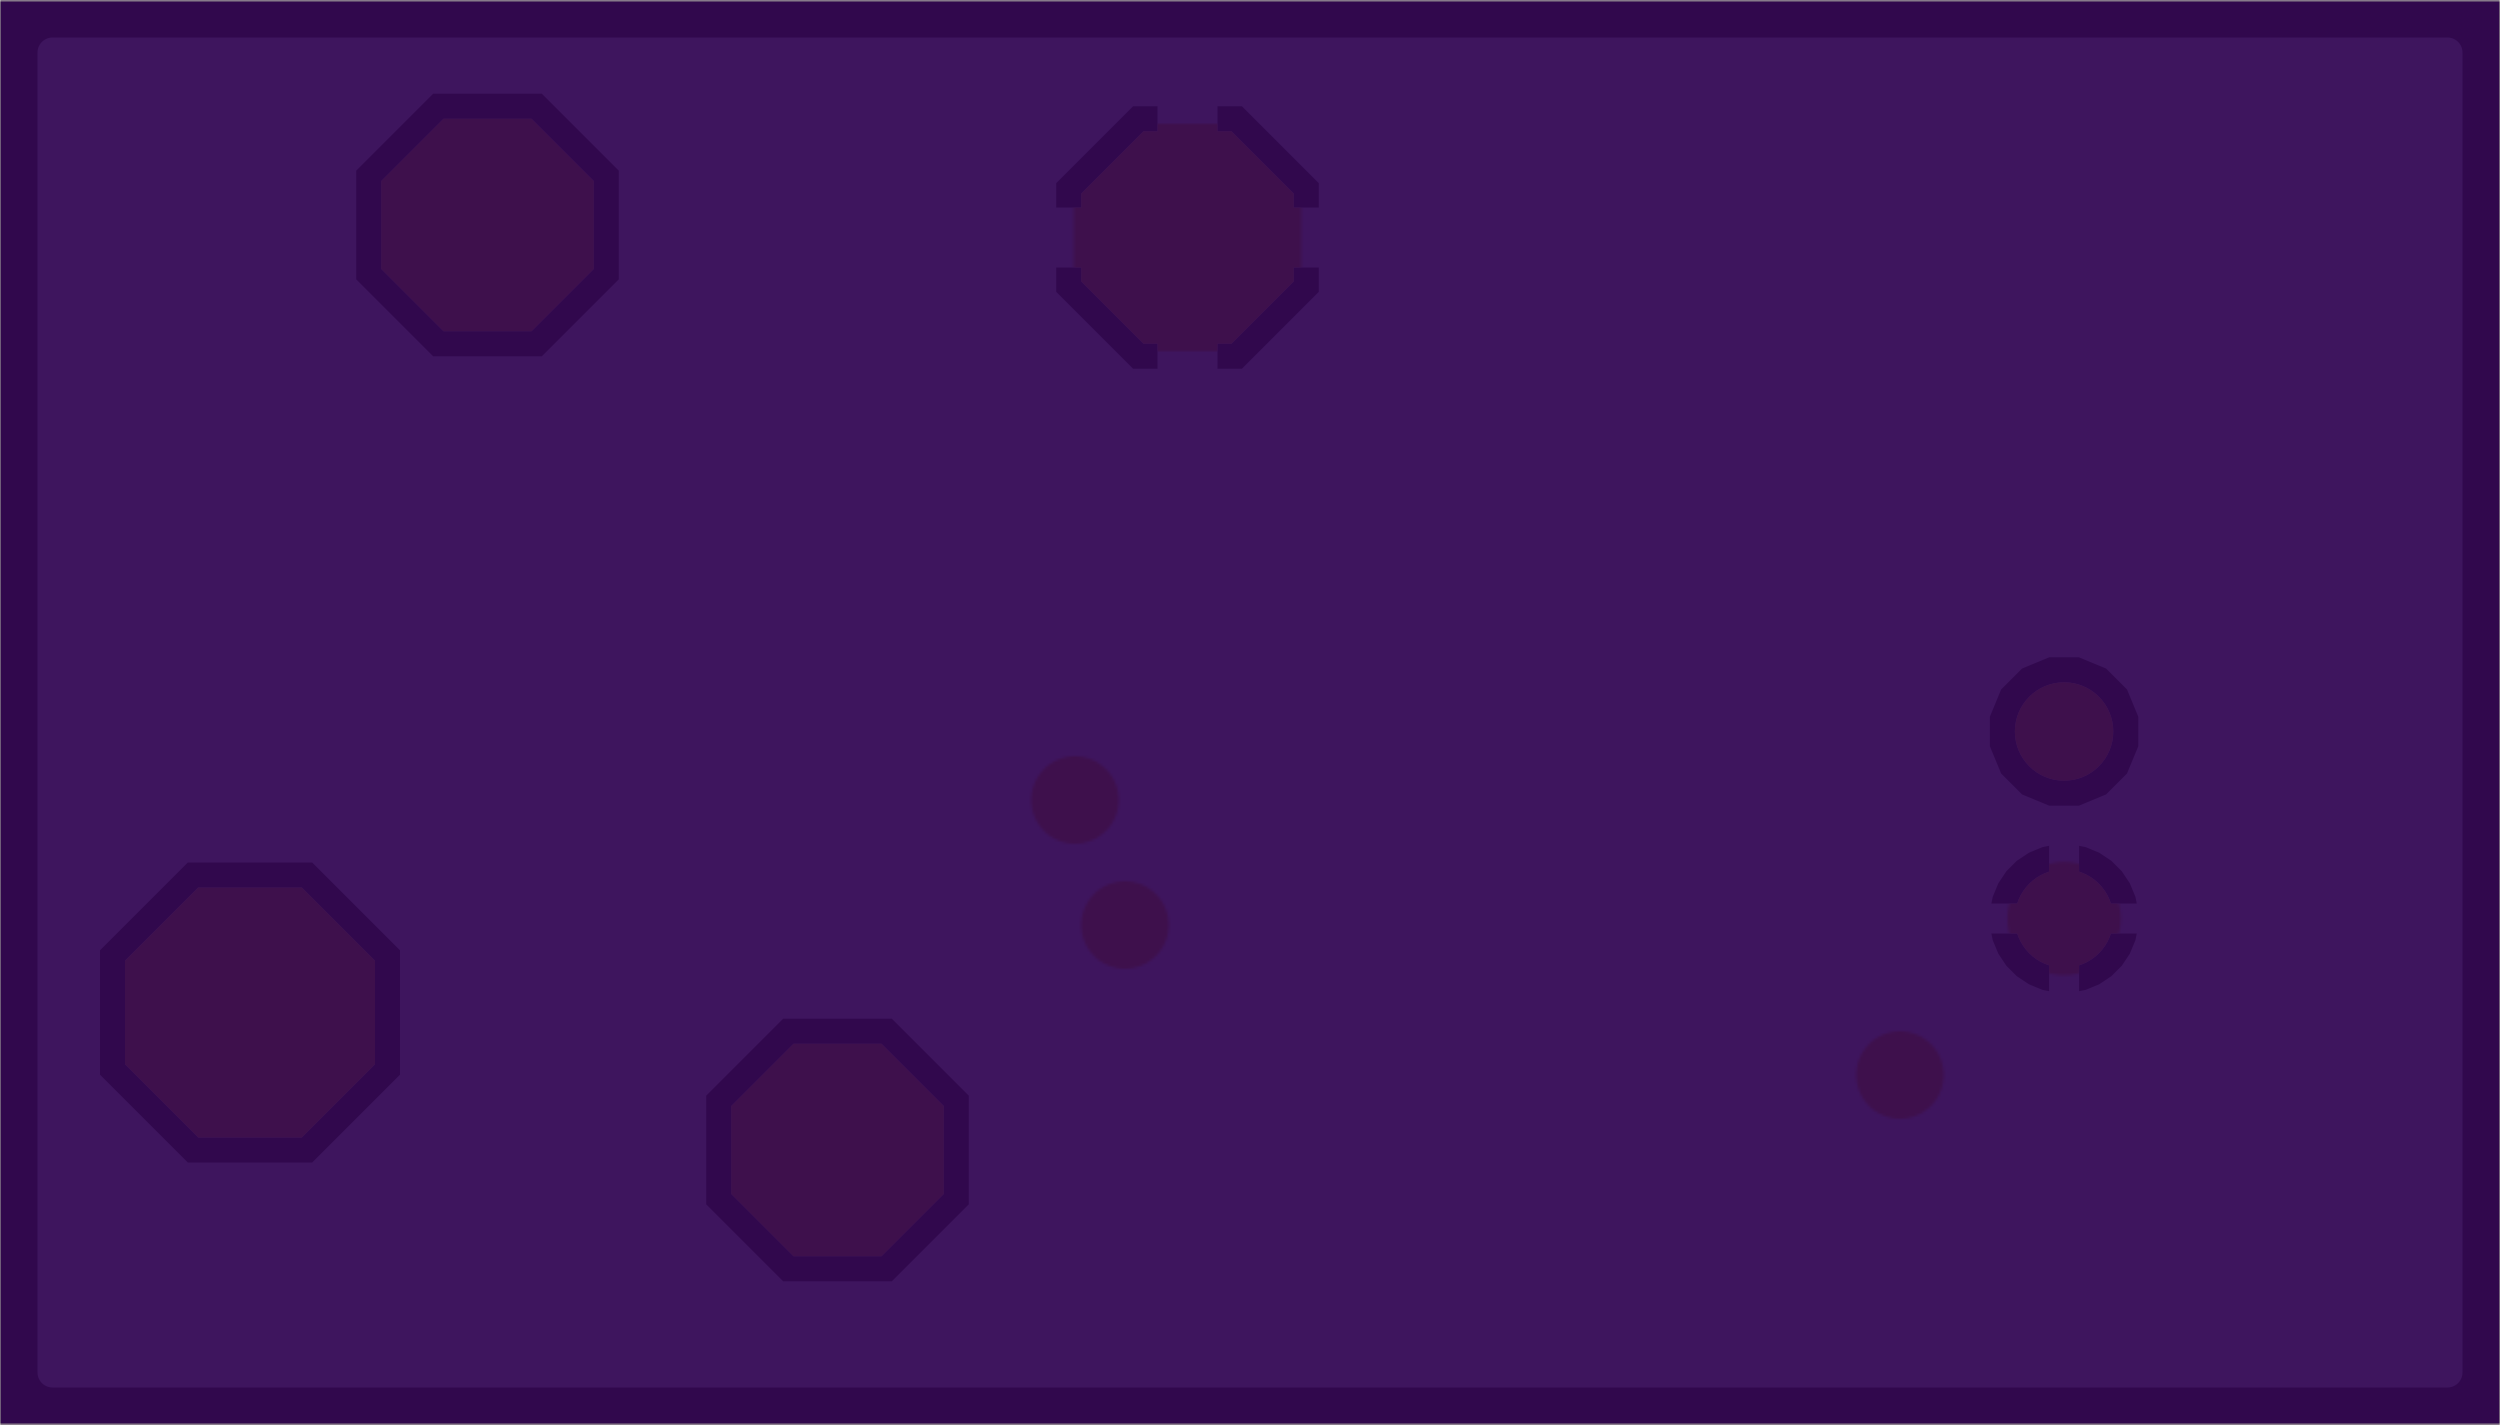 <svg id="pcb-stackup_bottom" version="1.1" xmlns:xlink="http://www.w3.org/1999/xlink" stroke-linecap="round" stroke-linejoin="round" stroke-width="0" fill-rule="evenodd" clip-rule="evenodd" viewBox="10 10.51 1000 570" width="1in" height="0.57in" xmlns="http://www.w3.org/2000/svg"><defs><style>.pcb-stackup_fr4 {color: #4D542C;}
.pcb-stackup_cu {color: lightgrey;}
.pcb-stackup_cf {color: goldenrod;}
.pcb-stackup_sm {color: #2E0051; opacity: 0.9;}
.pcb-stackup_ss {color: white;}
.pcb-stackup_sp {color: #000000; opacity: 0;}
.pcb-stackup_out {color: black;}</style><polygon points="50,20.711 20.711,50 -20.711,50 -50,20.711 -50,-20.711 -20.711,-50 20.711,-50 50,-20.711" id="HyEoh_ElYf_pad-10"/><circle cx="0" cy="0" r="19.685" id="HyEoh_ElYf_pad-11"/><polygon points="42.5,17.604 17.604,42.5 -17.604,42.5 -42.5,17.604 -42.5,-17.604 -17.604,-42.5 17.604,-42.5 42.5,-17.604" id="HyEoh_ElYf_pad-12"/><circle cx="0" cy="0" r="14.5" id="HyEoh_ElYf_pad-14"/><polygon points="50,20.711 20.711,50 -20.711,50 -50,20.711 -50,-20.711 -20.711,-50 20.711,-50 50,-20.711" id="HyEoh_ElYf_pad-10"/><circle cx="0" cy="0" r="19.685" id="HyEoh_ElYf_pad-11"/><polygon points="42.5,17.604 17.604,42.5 -17.604,42.5 -42.5,17.604 -42.5,-17.604 -17.604,-42.5 17.604,-42.5 42.5,-17.604" id="HyEoh_ElYf_pad-12"/><circle cx="0" cy="0" r="14.5" id="HyEoh_ElYf_pad-14"/><polygon points="53,21.953 21.953,53 -21.953,53 -53,21.953 -53,-21.953 -21.953,-53 21.953,-53 53,-21.953" id="rJ8i3_Nltf_pad-10"/><circle cx="0" cy="0" r="22.685" id="rJ8i3_Nltf_pad-11"/><polygon points="45.5,18.847 18.847,45.5 -18.847,45.5 -45.5,18.847 -45.5,-18.847 -18.847,-45.5 18.847,-45.5 45.5,-18.847" id="rJ8i3_Nltf_pad-12"/><circle cx="0" cy="0" r="17.5" id="rJ8i3_Nltf_pad-13"/><polygon points="50,20.711 20.711,50 -20.711,50 -50,20.711 -50,-20.711 -20.711,-50 20.711,-50 50,-20.711" id="HyEoh_ElYf_pad-10"/><circle cx="0" cy="0" r="19.685" id="HyEoh_ElYf_pad-11"/><polygon points="42.5,17.604 17.604,42.5 -17.604,42.5 -42.5,17.604 -42.5,-17.604 -17.604,-42.5 17.604,-42.5 42.5,-17.604" id="HyEoh_ElYf_pad-12"/><circle cx="0" cy="0" r="14.5" id="HyEoh_ElYf_pad-14"/><polygon points="50,20.711 20.711,50 -20.711,50 -50,20.711 -50,-20.711 -20.711,-50 20.711,-50 50,-20.711" id="HyEoh_ElYf_pad-10"/><circle cx="0" cy="0" r="19.685" id="HyEoh_ElYf_pad-11"/><polygon points="42.5,17.604 17.604,42.5 -17.604,42.5 -42.5,17.604 -42.5,-17.604 -17.604,-42.5 17.604,-42.5 42.5,-17.604" id="HyEoh_ElYf_pad-12"/><circle cx="0" cy="0" r="14.5" id="HyEoh_ElYf_pad-14"/><polygon points="53,21.953 21.953,53 -21.953,53 -53,21.953 -53,-21.953 -21.953,-53 21.953,-53 53,-21.953" id="rJ8i3_Nltf_pad-10"/><circle cx="0" cy="0" r="22.685" id="rJ8i3_Nltf_pad-11"/><polygon points="45.5,18.847 18.847,45.5 -18.847,45.5 -45.5,18.847 -45.5,-18.847 -18.847,-45.5 18.847,-45.5 45.5,-18.847" id="rJ8i3_Nltf_pad-12"/><circle cx="0" cy="0" r="17.5" id="rJ8i3_Nltf_pad-13"/><circle cx="0" cy="0" r="7.5" id="Bkes3uVetG_pad-1"/><circle cx="0" cy="0" r="11.81" id="Bkes3uVetG_pad-2"/><circle cx="0" cy="0" r="26" id="Bkes3uVetG_pad-3"/><polygon points="50,20.711 20.711,50 -20.711,50 -50,20.711 -50,-20.711 -20.711,-50 20.711,-50 50,-20.711" id="HyEoh_ElYf_pad-10"/><circle cx="0" cy="0" r="19.685" id="HyEoh_ElYf_pad-11"/><polygon points="42.5,17.604 17.604,42.5 -17.604,42.5 -42.5,17.604 -42.5,-17.604 -17.604,-42.5 17.604,-42.5 42.5,-17.604" id="HyEoh_ElYf_pad-12"/><circle cx="0" cy="0" r="14.5" id="HyEoh_ElYf_pad-14"/><polygon points="50,20.711 20.711,50 -20.711,50 -50,20.711 -50,-20.711 -20.711,-50 20.711,-50 50,-20.711" id="HyEoh_ElYf_pad-10"/><circle cx="0" cy="0" r="19.685" id="HyEoh_ElYf_pad-11"/><polygon points="42.5,17.604 17.604,42.5 -17.604,42.5 -42.5,17.604 -42.5,-17.604 -17.604,-42.5 17.604,-42.5 42.5,-17.604" id="HyEoh_ElYf_pad-12"/><circle cx="0" cy="0" r="14.5" id="HyEoh_ElYf_pad-14"/><polygon points="53,21.953 21.953,53 -21.953,53 -53,21.953 -53,-21.953 -21.953,-53 21.953,-53 53,-21.953" id="rJ8i3_Nltf_pad-10"/><circle cx="0" cy="0" r="22.685" id="rJ8i3_Nltf_pad-11"/><polygon points="45.5,18.847 18.847,45.5 -18.847,45.5 -45.5,18.847 -45.5,-18.847 -18.847,-45.5 18.847,-45.5 45.5,-18.847" id="rJ8i3_Nltf_pad-12"/><circle cx="0" cy="0" r="17.5" id="rJ8i3_Nltf_pad-13"/><polygon points="50,20.711 20.711,50 -20.711,50 -50,20.711 -50,-20.711 -20.711,-50 20.711,-50 50,-20.711" id="HyEoh_ElYf_pad-10"/><circle cx="0" cy="0" r="19.685" id="HyEoh_ElYf_pad-11"/><polygon points="42.5,17.604 17.604,42.5 -17.604,42.5 -42.5,17.604 -42.5,-17.604 -17.604,-42.5 17.604,-42.5 42.5,-17.604" id="HyEoh_ElYf_pad-12"/><circle cx="0" cy="0" r="14.5" id="HyEoh_ElYf_pad-14"/><polygon points="50,20.711 20.711,50 -20.711,50 -50,20.711 -50,-20.711 -20.711,-50 20.711,-50 50,-20.711" id="HyEoh_ElYf_pad-10"/><circle cx="0" cy="0" r="19.685" id="HyEoh_ElYf_pad-11"/><polygon points="42.5,17.604 17.604,42.5 -17.604,42.5 -42.5,17.604 -42.5,-17.604 -17.604,-42.5 17.604,-42.5 42.5,-17.604" id="HyEoh_ElYf_pad-12"/><circle cx="0" cy="0" r="14.5" id="HyEoh_ElYf_pad-14"/><polygon points="53,21.953 21.953,53 -21.953,53 -53,21.953 -53,-21.953 -21.953,-53 21.953,-53 53,-21.953" id="rJ8i3_Nltf_pad-10"/><circle cx="0" cy="0" r="22.685" id="rJ8i3_Nltf_pad-11"/><polygon points="45.5,18.847 18.847,45.5 -18.847,45.5 -45.5,18.847 -45.5,-18.847 -18.847,-45.5 18.847,-45.5 45.5,-18.847" id="rJ8i3_Nltf_pad-12"/><circle cx="0" cy="0" r="17.5" id="rJ8i3_Nltf_pad-13"/><circle cx="0" cy="0" r="7.5" id="Bkes3uVetG_pad-1"/><circle cx="0" cy="0" r="11.81" id="Bkes3uVetG_pad-2"/><circle cx="0" cy="0" r="26" id="Bkes3uVetG_pad-3"/><g id="pcb-stackup_bottom_ss"><path d="M 10 10.51 10 580.51 1010 580.51 1010 10.51 10 10.51" fill="none" stroke-width="0"/></g><g id="pcb-stackup_bottom_cu"><use xlink:href="#HyEoh_ElYf_pad-10" x="910" y="175.51"/><use xlink:href="#HyEoh_ElYf_pad-11" x="184.37" y="213.11"/><use xlink:href="#HyEoh_ElYf_pad-11" x="184.37" y="287.91"/><use xlink:href="#HyEoh_ElYf_pad-12" x="535" y="485.51"/><use xlink:href="#HyEoh_ElYf_pad-12" x="815" y="490.51"/><use xlink:href="#HyEoh_ElYf_pad-12" x="675" y="120.51"/><path d="M 31 31.51 31 559.51 989 559.51 989 31.51 31 31.51 M 31 34.48 989 34.48 M 989 46.47 31 46.47 M 31 58.45 989 58.45 M 989 70.44 707.66 70.44 M 699.23 62.01 733.5 96.28 733.5 144.74 699.23 179.01 650.77 179.01 616.5 144.74 616.5 96.28 650.77 62.01 699.23 62.01 M 719.64 82.42 989 82.42 M 989 94.41 731.63 94.41 M 733.5 106.39 989 106.39 M 989 118.38 946.2 118.38 M 937.34 109.51 976 148.17 976 202.85 937.34 241.51 882.66 241.51 844 202.85 844 148.17 882.66 109.51 937.34 109.51 M 958.19 130.36 989 130.36 M 989 142.35 970.17 142.35 M 976 154.33 989 154.33 M 989 166.32 976 166.32 M 976 178.3 989 178.3 M 989 190.29 976 190.29 M 976 202.27 989 202.27 M 989 214.26 964.59 214.26 M 952.61 226.24 989 226.24 M 989 238.23 940.62 238.23 M 989 250.21 31 250.21 M 31 238.23 159.02 238.23 M 156.65 235.86 161.62 240.83 167.47 244.73 173.96 247.42 180.86 248.8 184.37 248.8 184.37 213.11 184.37 177.43 184.37 213.11 184.37 213.11 148.69 213.11 148.69 209.6 150.06 202.7 152.75 196.21 156.65 190.36 161.62 185.39 167.47 181.49 173.96 178.8 180.86 177.43 184.37 177.43 187.88 177.43 194.78 178.8 201.27 181.49 207.12 185.39 212.09 190.36 215.99 196.21 218.68 202.7 220.05 209.6 220.05 213.11 220.05 216.62 218.68 223.52 215.99 230.01 212.09 235.86 207.12 240.83 201.27 244.73 194.78 247.42 187.88 248.8 184.37 248.8 184.37 213.11 184.37 213.11 184.37 213.11 220.05 213.11 184.37 213.11 148.68 213.11 148.69 216.62 150.06 223.52 152.75 230.01 156.65 235.86 M 151.19 226.24 31 226.24 M 31 214.26 148.69 214.26 M 150.23 202.27 31 202.27 M 31 190.29 156.73 190.29 M 176.44 178.3 31 178.3 M 31 166.32 638.08 166.32 M 650.06 178.3 192.3 178.3 M 184.37 178.3 184.37 178.3 M 184.37 190.29 184.37 190.29 M 184.37 202.27 184.37 202.27 M 184.37 213.11 184.37 213.11 M 184.37 214.26 184.37 214.26 M 184.37 226.24 184.37 226.24 M 184.37 238.23 184.37 238.23 M 177.27 252.23 191.47 252.23 204.58 257.66 214.62 267.7 220.05 280.82 220.05 295.01 214.62 308.13 204.58 318.17 191.47 323.6 177.27 323.6 164.16 318.17 154.12 308.13 148.69 295.01 148.69 280.82 154.12 267.7 164.16 257.66 177.27 252.23 M 159.62 262.2 31 262.2 M 31 274.18 151.43 274.18 M 148.69 286.17 31 286.17 M 31 298.15 149.99 298.15 M 156.13 310.14 31 310.14 M 31 322.12 173.71 322.12 M 195.03 322.12 989 322.12 M 989 310.14 212.61 310.14 M 218.75 298.15 989 298.15 M 989 286.17 220.05 286.17 M 217.31 274.18 989 274.18 M 989 262.2 209.12 262.2 M 209.72 238.23 879.38 238.23 M 867.39 226.24 217.56 226.24 M 220.05 214.26 855.41 214.26 M 844 202.27 218.51 202.27 M 212.01 190.29 844 190.29 M 844 178.3 699.94 178.3 M 711.92 166.32 844 166.32 M 844 154.33 723.91 154.33 M 733.5 142.35 849.83 142.35 M 861.81 130.36 733.5 130.36 M 733.5 118.38 873.8 118.38 M 642.34 70.44 31 70.44 M 31 82.42 630.36 82.42 M 618.37 94.41 31 94.41 M 31 106.39 616.5 106.39 M 616.5 118.38 31 118.38 M 31 130.36 616.5 130.36 M 616.5 142.35 31 142.35 M 31 154.33 626.09 154.33 M 989 334.11 31 334.11 M 31 346.09 989 346.09 M 989 358.08 31 358.08 M 31 370.07 989 370.07 M 989 382.05 31 382.05 M 31 394.04 989 394.04 M 989 406.02 31 406.02 M 31 418.01 989 418.01 M 989 429.99 562.21 429.99 M 559.23 427.01 593.5 461.28 593.5 479.51 541 479.51 541 427.01 559.23 427.01 M 541 429.99 529 429.99 M 529 427.01 529 479.51 541 479.51 541 491.51 593.5 491.51 593.5 509.74 559.23 544.01 541 544.01 541 491.51 529 491.51 529 479.51 476.5 479.51 476.5 461.28 510.77 427.01 529 427.01 M 529 441.98 541 441.98 M 541 453.96 529 453.96 M 529 465.95 541 465.95 M 541 477.93 529 477.93 M 529 489.92 31 489.92 M 31 501.9 476.5 501.9 M 476.5 509.74 476.5 491.51 529 491.51 529 544.01 510.77 544.01 476.5 509.74 M 480.64 513.89 31 513.89 M 31 525.87 492.63 525.87 M 504.61 537.86 31 537.86 M 31 549.84 989 549.84 M 989 537.86 850.39 537.86 M 839.23 549.01 790.77 549.01 756.5 514.74 756.5 466.28 790.77 432.01 839.23 432.01 873.5 466.28 873.5 514.74 839.23 549.01 M 862.37 525.87 989 525.87 M 989 513.89 873.5 513.89 M 873.5 501.9 989 501.9 M 989 489.92 873.5 489.92 M 873.5 477.93 989 477.93 M 989 465.95 873.17 465.95 M 861.18 453.96 989 453.96 M 989 441.98 849.2 441.98 M 780.8 441.98 574.2 441.98 M 586.18 453.96 768.82 453.96 M 756.83 465.95 593.5 465.95 M 593.5 477.93 756.5 477.93 M 756.5 489.92 541 489.92 M 541 501.9 529 501.9 M 529 513.89 541 513.89 M 541 525.87 529 525.87 M 529 537.86 541 537.86 M 565.39 537.86 779.61 537.86 M 767.63 525.87 577.37 525.87 M 589.36 513.89 756.5 513.89 M 756.5 501.9 593.5 501.9 M 495.8 441.98 31 441.98 M 31 453.96 483.82 453.96 M 476.5 465.95 31 465.95 M 31 477.93 476.5 477.93 M 507.79 429.99 31 429.99" fill="none" stroke-width="12"/><use xlink:href="#HyEoh_ElYf_pad-14" x="250" y="150.51"/><use xlink:href="#HyEoh_ElYf_pad-14" x="560" y="210.51"/><use xlink:href="#HyEoh_ElYf_pad-14" x="580" y="260.51"/></g><g id="pcb-stackup_bottom_sm"><use xlink:href="#rJ8i3_Nltf_pad-10" x="910" y="175.51"/><use xlink:href="#rJ8i3_Nltf_pad-11" x="184.37" y="213.11"/><use xlink:href="#rJ8i3_Nltf_pad-11" x="184.37" y="287.91"/><use xlink:href="#rJ8i3_Nltf_pad-12" x="535" y="485.51"/><use xlink:href="#rJ8i3_Nltf_pad-12" x="815" y="490.51"/><use xlink:href="#rJ8i3_Nltf_pad-12" x="675" y="120.51"/><use xlink:href="#rJ8i3_Nltf_pad-13" x="250" y="150.51"/><use xlink:href="#rJ8i3_Nltf_pad-13" x="560" y="210.51"/><use xlink:href="#rJ8i3_Nltf_pad-13" x="580" y="260.51"/></g><g id="pcb-stackup_bottom_drl1"><use xlink:href="#Bkes3uVetG_pad-1" x="250" y="150.51"/><use xlink:href="#Bkes3uVetG_pad-1" x="560" y="210.51"/><use xlink:href="#Bkes3uVetG_pad-1" x="580" y="260.51"/><use xlink:href="#Bkes3uVetG_pad-2" x="184.37" y="287.91"/><use xlink:href="#Bkes3uVetG_pad-2" x="184.37" y="213.11"/><use xlink:href="#Bkes3uVetG_pad-3" x="535" y="485.51"/><use xlink:href="#Bkes3uVetG_pad-3" x="815" y="490.51"/><use xlink:href="#Bkes3uVetG_pad-3" x="910" y="175.51"/><use xlink:href="#Bkes3uVetG_pad-3" x="675" y="120.51"/></g><clipPath id="pcb-stackup_bottom_out"><path d="M 10 10.51 10 580.51 1010 580.51 1010 10.51 10 10.51" fill="none" stroke-width="0"/></clipPath><mask id="pcb-stackup_bottom_mech-mask"><g fill="#000" stroke="#000"><rect x="10" y="10.51" width="1000" height="570" fill="#fff"/><use xlink:href="#pcb-stackup_bottom_drl1"/></g></mask><mask id="pcb-stackup_bottom_cf-mask"><g fill="#fff" stroke="#fff"><use xlink:href="#pcb-stackup_bottom_sm"/></g></mask><mask id="pcb-stackup_bottom_sm-mask"><g fill="#000" stroke="#000"><rect x="10" y="10.51" width="1000" height="570" fill="#fff"/><use xlink:href="#pcb-stackup_bottom_sm"/></g></mask></defs><g transform="translate(0,591.02) scale(1,-1)"><g mask="url(#pcb-stackup_bottom_mech-mask)" clip-path="url(#pcb-stackup_bottom_out)" transform="translate(1020,0) scale(-1,1)"><rect x="10" y="10.51" width="1000" height="570" fill="currentColor" class="pcb-stackup_fr4"/><use xlink:href="#pcb-stackup_bottom_cu" fill="currentColor" stroke="currentColor" class="pcb-stackup_cu"/><use xlink:href="#pcb-stackup_bottom_cu" fill="currentColor" stroke="currentColor" class="pcb-stackup_cf" mask="url(#pcb-stackup_bottom_cf-mask)"/><g mask="url(#pcb-stackup_bottom_sm-mask)"><rect x="10" y="10.51" width="1000" height="570" fill="currentColor" class="pcb-stackup_sm"/><use xlink:href="#pcb-stackup_bottom_ss" fill="currentColor" stroke="currentColor" class="pcb-stackup_ss"/></g></g></g></svg>
